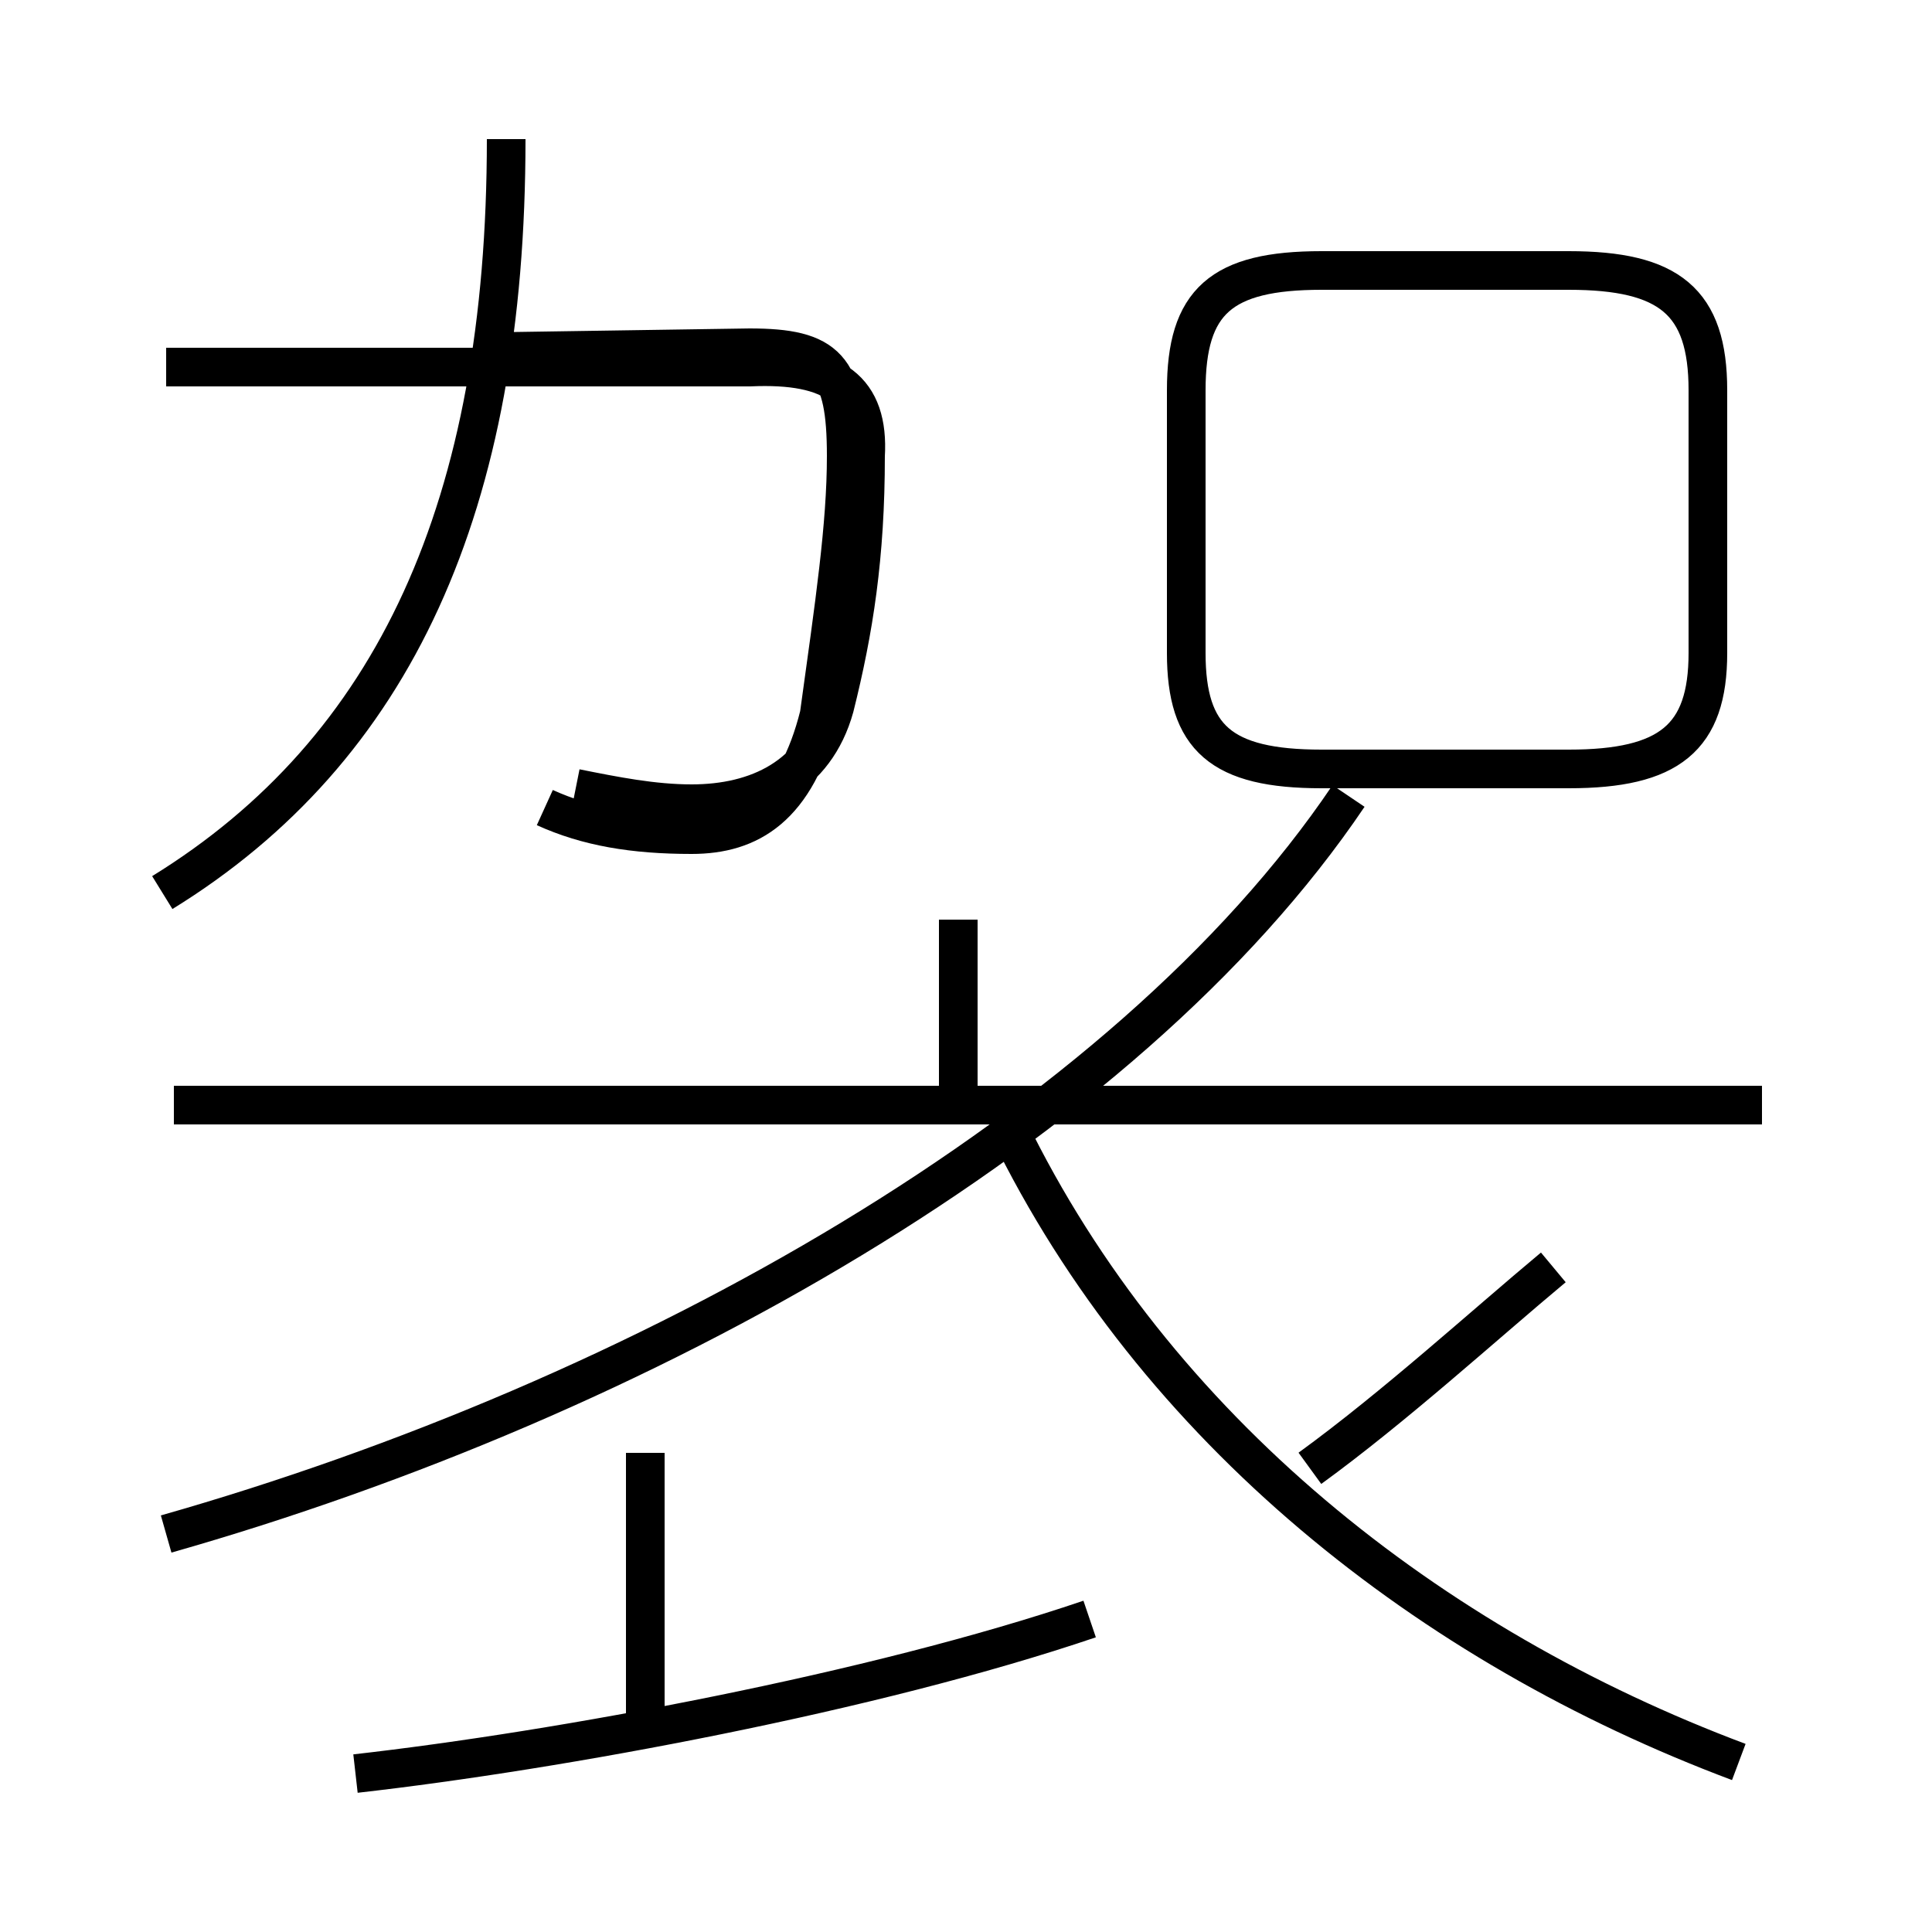 <?xml version='1.0' encoding='utf8'?>
<svg viewBox="0.0 -6.0 50.0 50.0" version="1.1" xmlns="http://www.w3.org/2000/svg">
<rect x="0.0" y="-6.0" width="50.0" height="50.0" fill="#808080" stroke="none"/>
<rect x="-1000" y="-1000" width="2000" height="2000" stroke="white" fill="white"/>
<g style="fill:white;stroke:#000000;  stroke-width:1">
<path d="M 4.3 -4.3 C 16.6 -7.8 29.1 -14.8 34.9 -23.4 M 9.2 1.9 C 14.5 1.3 22.6 -0.2 28.2 -2.1 M 16.7 0.8 L 16.7 -6.4 M 45.6 -15.4 L 4.5 -15.4 M 4.2 -20.9 C 10.2 -24.6 13.1 -30.9 13.1 -40.4 M 45.0 1.6 C 37.0 -1.4 29.9 -7.0 26.1 -14.8 M 24.8 -15.8 L 24.8 -20.2 M 14.9 -23.6 C 15.9 -23.4 16.9 -23.2 17.9 -23.2 C 19.6 -23.2 21.1 -23.9 21.6 -25.7 C 22.1 -27.7 22.4 -29.6 22.4 -32.2 C 22.5 -33.9 21.6 -34.6 19.4 -34.5 L 4.3 -34.5 M 33.9 -6.0 C 36.1 -7.6 38.4 -9.7 40.2 -11.2 M 12.8 -34.9 L 19.4 -35.0 C 21.4 -35.0 21.9 -34.5 21.9 -32.2 C 21.9 -30.4 21.6 -28.4 21.2 -25.5 C 20.6 -23.1 19.4 -22.4 17.9 -22.4 C 16.4 -22.4 15.2 -22.6 14.1 -23.1 M 40.6 -37.0 L 34.2 -37.0 C 31.6 -37.0 30.7 -36.2 30.7 -33.9 L 30.7 -27.1 C 30.7 -24.9 31.6 -24.1 34.2 -24.1 L 40.6 -24.1 C 43.2 -24.1 44.2 -24.9 44.2 -27.1 L 44.2 -33.9 C 44.2 -36.2 43.2 -37.0 40.6 -37.0 Z" transform="translate(0.0, 38.0)" />
</g>
</svg>